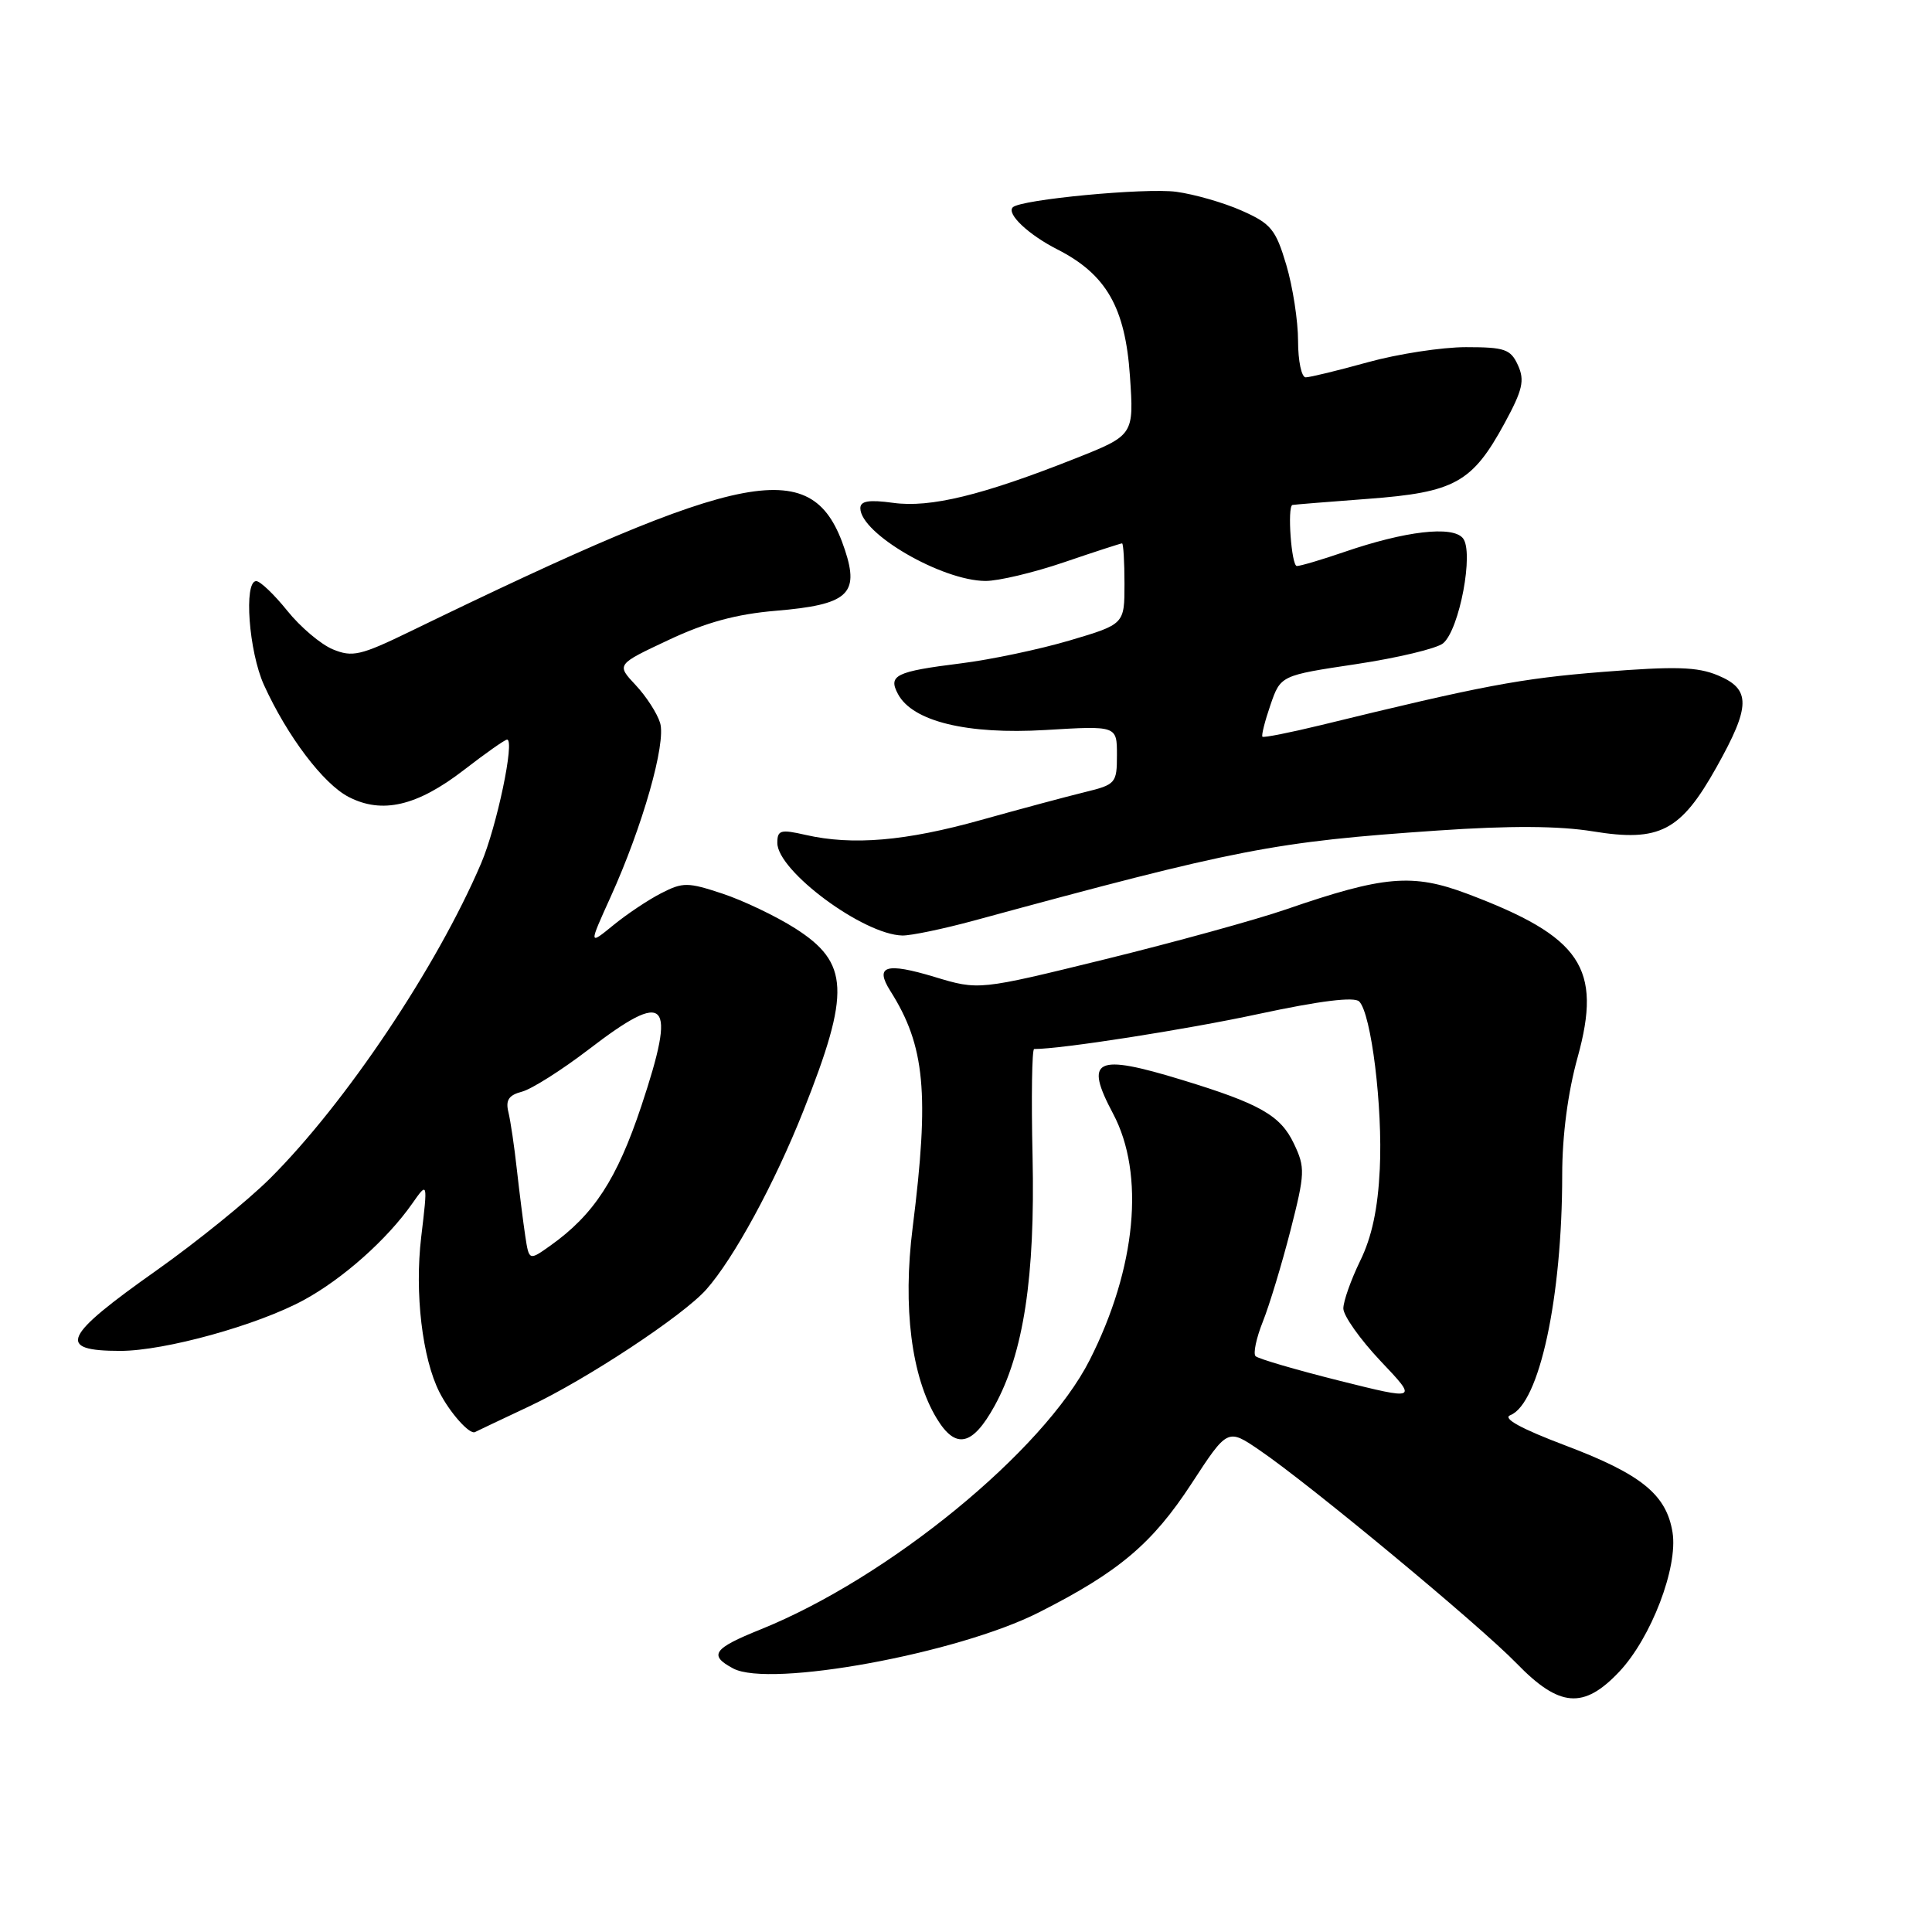 <?xml version="1.0" encoding="UTF-8" standalone="no"?>
<!DOCTYPE svg PUBLIC "-//W3C//DTD SVG 1.1//EN" "http://www.w3.org/Graphics/SVG/1.1/DTD/svg11.dtd" >
<svg xmlns="http://www.w3.org/2000/svg" xmlns:xlink="http://www.w3.org/1999/xlink" version="1.1" viewBox="0 0 256 256">
 <g >
 <path fill="currentColor"
d=" M 214.56 221.51 C 218.79 217.02 222.36 207.68 221.62 203.05 C 220.81 198.04 217.49 195.34 207.44 191.54 C 201.54 189.31 199.05 187.94 200.12 187.52 C 203.97 186.01 207.00 171.95 207.00 155.66 C 207.00 150.48 207.75 144.75 209.04 140.11 C 212.32 128.25 209.55 124.13 194.42 118.43 C 187.16 115.70 183.37 116.03 170.40 120.50 C 166.46 121.86 155.69 124.83 146.46 127.10 C 129.69 131.22 129.69 131.22 123.84 129.45 C 117.38 127.50 115.87 127.97 117.97 131.30 C 122.58 138.57 123.17 144.86 120.93 162.67 C 119.60 173.20 120.77 182.44 124.12 187.95 C 126.63 192.09 128.85 191.61 131.78 186.30 C 135.63 179.31 137.17 169.21 136.82 153.25 C 136.64 145.41 136.74 139.00 137.03 139.00 C 140.60 139.01 157.14 136.43 166.80 134.35 C 174.90 132.61 179.45 132.05 180.10 132.70 C 181.70 134.30 183.23 146.69 182.83 154.89 C 182.58 160.15 181.78 163.91 180.23 167.07 C 179.01 169.58 178.00 172.42 178.00 173.38 C 178.00 174.33 180.22 177.47 182.93 180.34 C 187.87 185.55 187.87 185.55 177.43 182.94 C 171.69 181.50 166.71 180.04 166.37 179.70 C 166.03 179.36 166.46 177.31 167.33 175.13 C 168.20 172.96 169.84 167.53 170.99 163.06 C 172.93 155.45 172.96 154.71 171.45 151.54 C 169.68 147.80 166.95 146.25 156.64 143.10 C 145.14 139.58 143.63 140.31 147.49 147.57 C 151.74 155.57 150.56 168.04 144.39 180.21 C 138.28 192.27 117.74 209.08 100.75 215.92 C 94.49 218.44 93.87 219.33 97.15 221.08 C 101.98 223.67 126.89 219.11 137.64 213.66 C 148.24 208.30 152.68 204.55 157.88 196.59 C 162.66 189.26 162.66 189.26 166.90 192.16 C 173.58 196.71 196.04 215.34 200.96 220.41 C 206.63 226.25 209.84 226.51 214.56 221.51 Z  M 70.10 186.36 C 77.70 182.79 90.52 174.33 93.59 170.86 C 97.24 166.74 102.64 156.81 106.45 147.20 C 112.72 131.40 112.54 127.57 105.33 122.99 C 102.79 121.38 98.47 119.32 95.73 118.41 C 91.14 116.89 90.49 116.88 87.62 118.35 C 85.90 119.23 83.04 121.14 81.26 122.60 C 78.01 125.25 78.01 125.25 80.90 118.87 C 85.15 109.50 88.28 98.49 87.47 95.80 C 87.09 94.53 85.63 92.27 84.22 90.77 C 81.67 88.05 81.67 88.05 88.59 84.80 C 93.54 82.47 97.57 81.37 102.81 80.93 C 112.32 80.13 113.90 78.75 111.96 72.88 C 107.79 60.24 99.31 61.83 54.25 83.72 C 47.77 86.86 46.69 87.11 44.10 86.04 C 42.51 85.38 39.79 83.08 38.06 80.92 C 36.32 78.76 34.48 77.00 33.95 77.00 C 32.28 77.00 32.97 86.34 34.97 90.75 C 38.05 97.53 42.84 103.87 46.20 105.60 C 50.63 107.89 55.26 106.81 61.44 102.05 C 64.32 99.82 66.91 98.00 67.19 98.00 C 68.25 98.00 65.83 109.53 63.75 114.40 C 57.88 128.14 45.77 146.20 35.78 156.15 C 32.83 159.09 26.08 164.55 20.80 168.29 C 8.28 177.13 7.43 179.00 15.94 179.00 C 21.84 179.00 34.14 175.59 40.26 172.26 C 45.42 169.45 51.27 164.26 54.60 159.51 C 56.69 156.53 56.69 156.53 55.81 163.93 C 54.93 171.32 55.95 180.00 58.24 184.50 C 59.61 187.19 62.22 190.12 62.93 189.76 C 63.24 189.60 66.47 188.07 70.10 186.36 Z  M 129.07 121.98 C 164.09 112.45 168.78 111.54 190.50 110.05 C 200.10 109.39 206.57 109.43 211.07 110.16 C 219.90 111.60 222.70 110.15 227.45 101.65 C 231.99 93.55 232.02 91.32 227.63 89.49 C 224.91 88.35 221.97 88.27 212.38 89.03 C 201.46 89.90 196.43 90.85 175.04 96.08 C 170.93 97.08 167.44 97.77 167.28 97.62 C 167.12 97.46 167.60 95.56 168.34 93.41 C 169.69 89.50 169.69 89.50 179.70 88.00 C 185.21 87.17 190.39 85.93 191.22 85.24 C 193.39 83.42 195.33 73.11 193.84 71.31 C 192.45 69.63 186.21 70.36 178.09 73.15 C 175.12 74.17 172.31 75.00 171.84 75.00 C 171.12 75.00 170.55 67.15 171.25 66.91 C 171.39 66.87 175.89 66.50 181.26 66.10 C 192.76 65.24 195.08 63.96 199.37 56.07 C 201.76 51.67 202.05 50.41 201.14 48.40 C 200.17 46.27 199.40 46.00 194.25 46.00 C 191.07 46.00 185.21 46.90 181.24 48.00 C 177.27 49.10 173.57 50.00 173.01 50.00 C 172.46 50.00 172.00 47.83 172.00 45.18 C 172.00 42.53 171.30 37.99 170.44 35.10 C 169.04 30.39 168.41 29.63 164.53 27.91 C 162.14 26.85 158.23 25.73 155.84 25.41 C 151.73 24.87 135.23 26.43 134.20 27.47 C 133.34 28.33 136.27 31.10 140.13 33.06 C 146.59 36.36 149.10 40.74 149.72 49.80 C 150.26 57.67 150.26 57.67 142.38 60.79 C 130.15 65.63 123.25 67.31 118.35 66.63 C 115.13 66.19 114.00 66.38 114.00 67.34 C 114.00 70.68 124.77 76.94 130.57 76.98 C 132.27 76.99 136.96 75.88 141.00 74.50 C 145.04 73.12 148.50 72.00 148.68 72.00 C 148.85 72.00 149.00 74.41 149.00 77.35 C 149.00 82.71 149.00 82.71 141.75 84.86 C 137.76 86.04 131.27 87.41 127.32 87.90 C 118.67 88.98 117.65 89.48 118.99 91.97 C 120.92 95.59 128.13 97.35 138.53 96.73 C 148.00 96.16 148.00 96.16 148.00 100.04 C 148.00 103.78 147.84 103.96 143.75 104.96 C 141.41 105.53 135.22 107.19 130.00 108.65 C 120.00 111.45 112.98 112.05 106.75 110.63 C 103.43 109.87 103.00 109.99 103.00 111.69 C 103.00 115.40 114.40 123.85 119.57 123.96 C 120.70 123.98 124.98 123.09 129.07 121.98 Z  M 69.60 163.78 C 69.33 161.98 68.83 158.03 68.49 155.00 C 68.16 151.97 67.65 148.54 67.37 147.38 C 66.97 145.77 67.41 145.11 69.17 144.65 C 70.45 144.31 74.42 141.80 78.00 139.06 C 88.44 131.05 89.69 132.41 84.98 146.56 C 81.75 156.25 78.69 160.95 72.93 165.05 C 70.10 167.06 70.10 167.06 69.60 163.78 Z "/>
</g>
</svg>